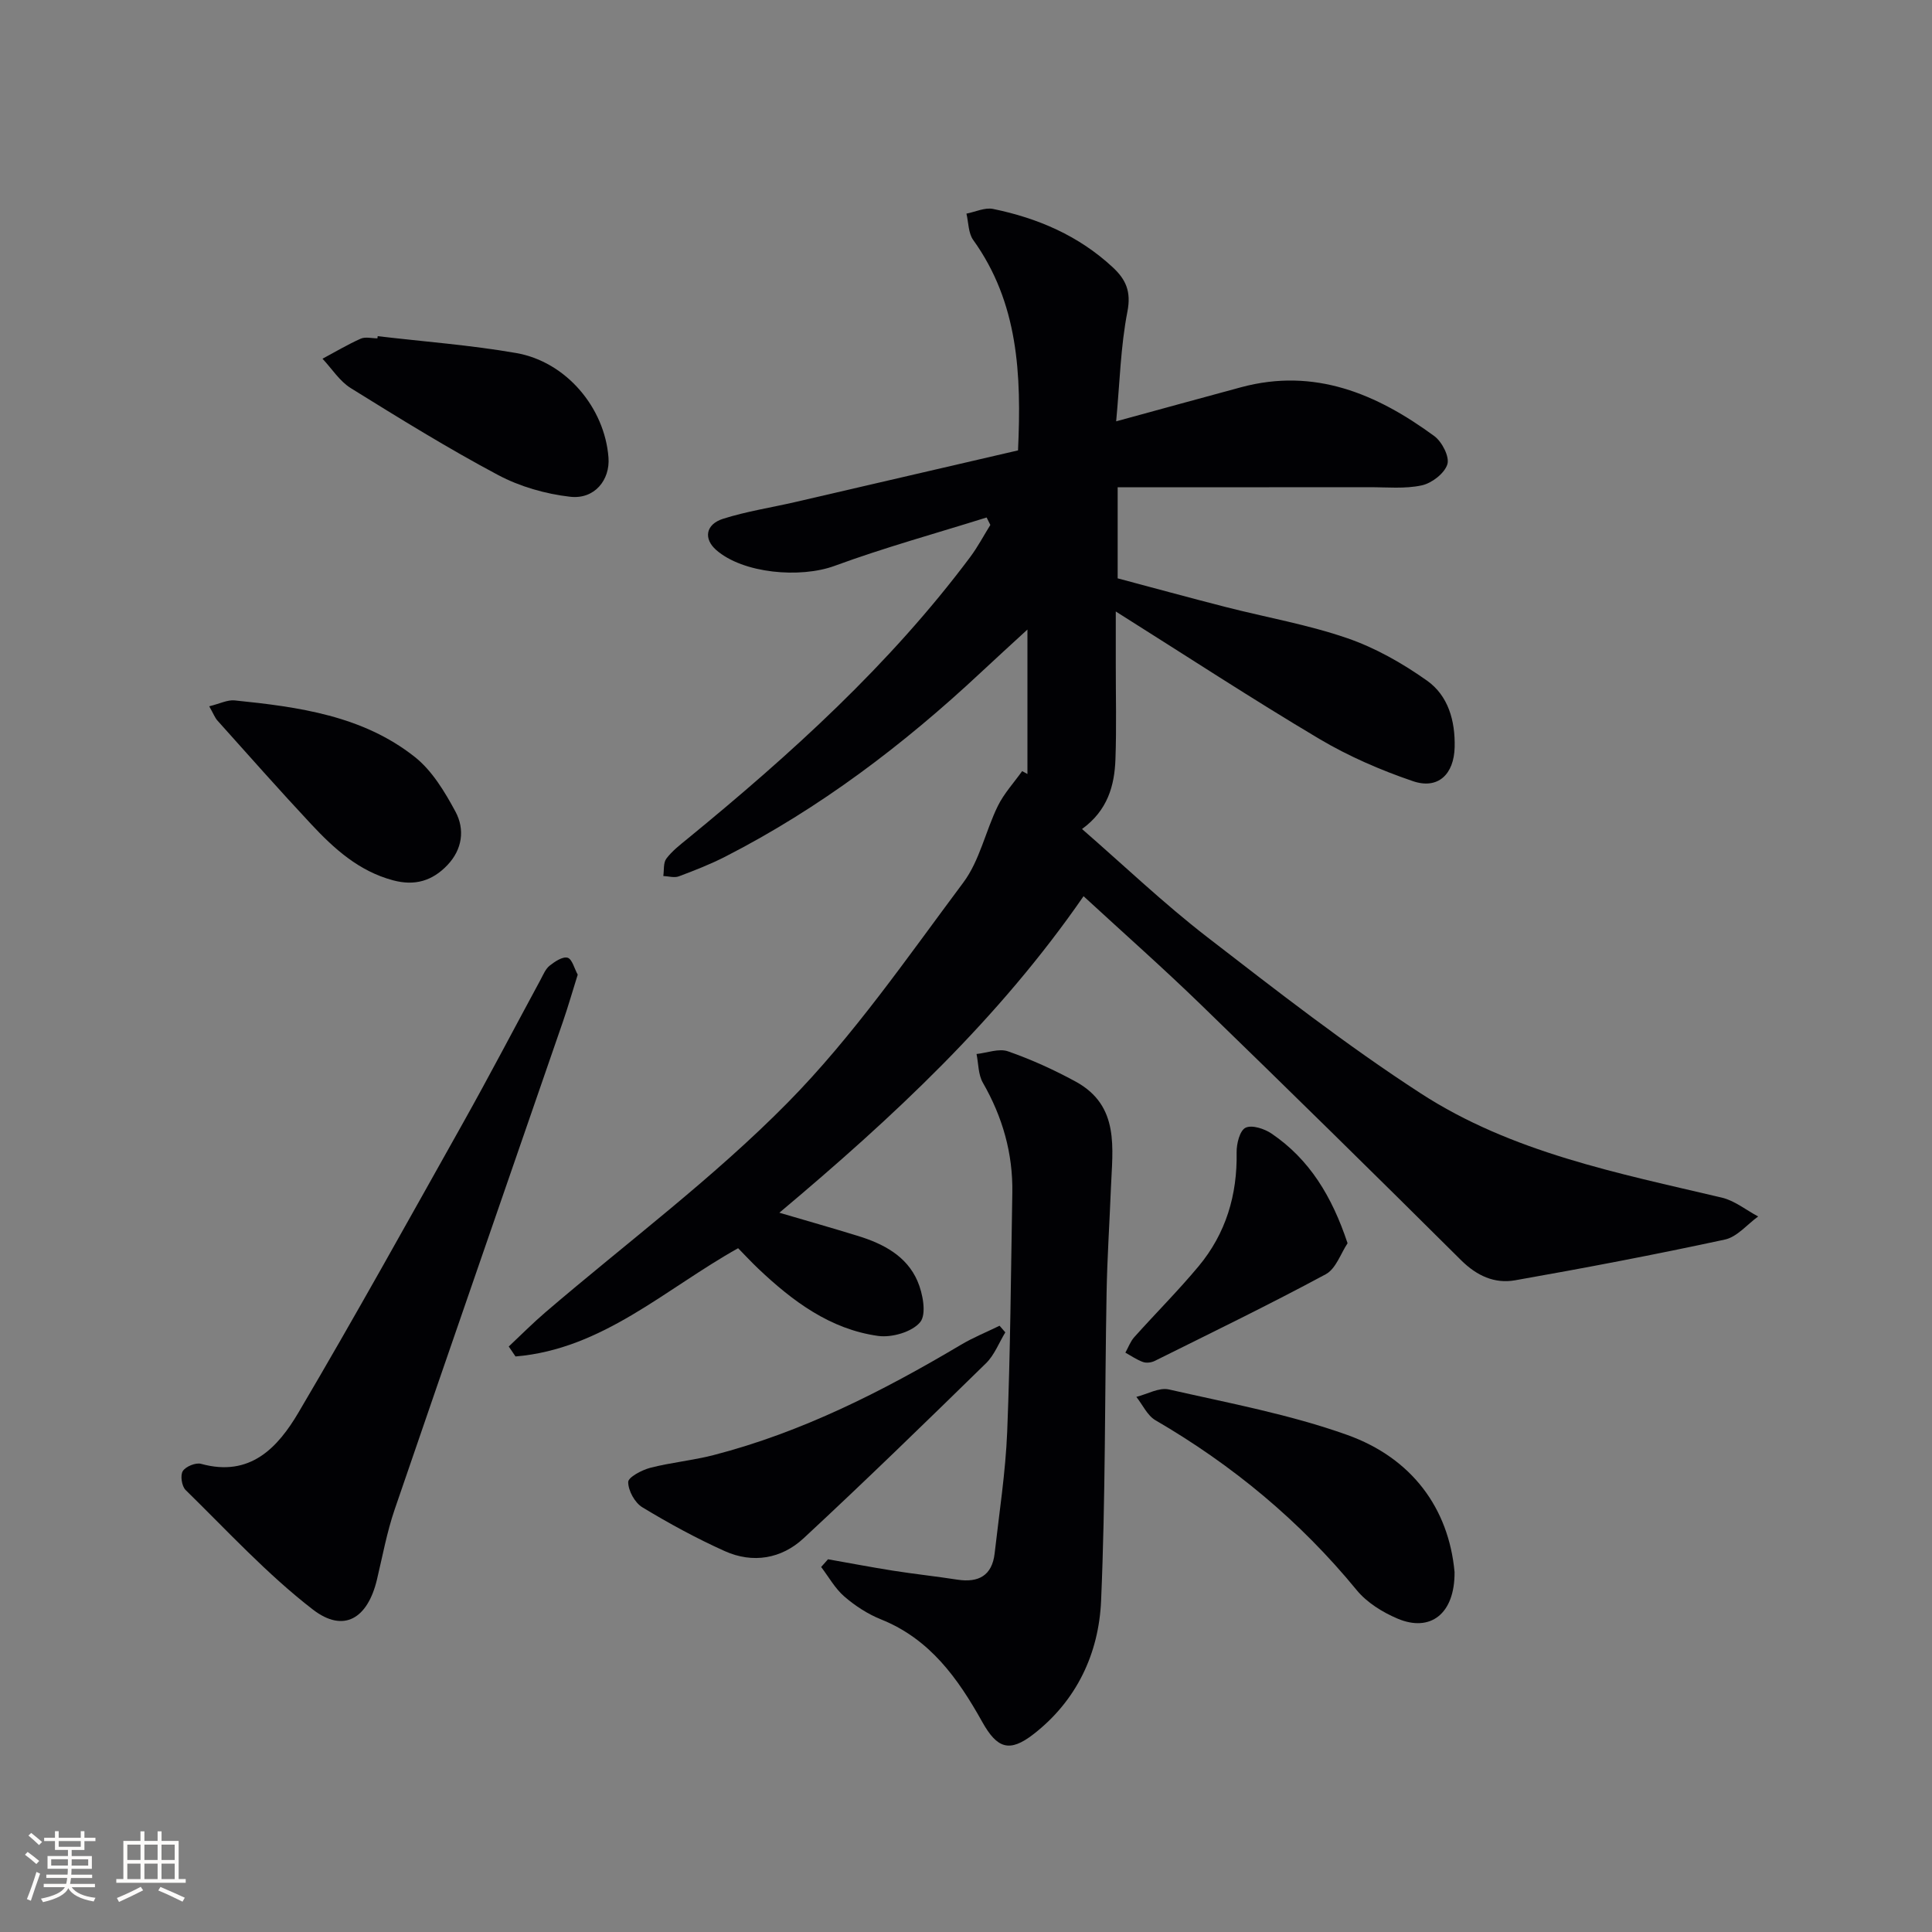<svg enable-background="new 0 0 400 400" viewBox="0 0 400 400" xmlns="http://www.w3.org/2000/svg"><rect x="0" y="0" width="400" height="400" fill="#808080" stroke="none"/><g fill="#010104"><path d="m210.77 93.25c.73-15.75.07-30.55-9.28-43.57-1.02-1.42-.96-3.62-1.4-5.45 1.85-.36 3.82-1.32 5.52-.97 9.25 1.9 17.72 5.53 24.76 12.07 2.73 2.53 3.86 5.02 3.05 9.18-1.41 7.22-1.58 14.68-2.33 22.72 9.26-2.53 17.55-4.81 25.84-7.05 15.22-4.11 28.11 1.36 40.03 10.11 1.59 1.17 3.19 4.28 2.7 5.84-.59 1.88-3.22 3.91-5.3 4.36-3.5.76-7.25.37-10.9.38-17.24.02-34.49.01-52.06.01v18.86c7.22 1.92 14.81 4 22.43 5.95 8.37 2.14 16.95 3.63 25.08 6.43 5.85 2.01 11.47 5.21 16.54 8.8 4.39 3.11 5.85 8.3 5.72 13.77-.13 5.6-3.42 8.82-8.64 7.04-6.69-2.28-13.31-5.15-19.38-8.75-13.85-8.23-27.34-17.06-42.14-26.38v10.63c-.01 6.67.17 13.34-.07 20-.2 5.44-1.61 10.55-6.92 14.41 8.77 7.63 16.95 15.44 25.85 22.32 14.47 11.18 28.94 22.47 44.26 32.4 18.84 12.23 40.8 16.51 62.33 21.59 2.68.63 5.04 2.57 7.55 3.91-2.29 1.65-4.37 4.24-6.9 4.78-14.41 3.11-28.9 5.87-43.42 8.43-4.25.75-7.93-.92-11.2-4.17-17.83-17.73-35.77-35.36-53.82-52.86-7.84-7.61-16.04-14.85-24.33-22.49-17.56 25.41-39.43 45.75-62.98 65.53 5.89 1.73 11.09 3.21 16.25 4.8 5.24 1.61 10.09 4.14 12.34 9.34 1.12 2.57 1.91 6.87.57 8.51-1.68 2.04-5.87 3.25-8.71 2.86-9.94-1.38-17.72-7.2-24.83-13.94-1.44-1.37-2.79-2.83-4.16-4.22-15.04 8.39-28.06 20.91-46.09 22.41-.47-.69-.93-1.37-1.4-2.06 2.53-2.37 4.97-4.84 7.6-7.09 16.8-14.39 34.69-27.71 50.16-43.41 13.57-13.77 24.72-29.99 36.36-45.57 3.38-4.53 4.59-10.63 7.14-15.84 1.28-2.6 3.33-4.82 5.04-7.22.36.2.73.4 1.09.6 0-9.65 0-19.29 0-29.91-3.53 3.24-6.61 6.05-9.66 8.9-16.01 14.96-33.34 28.11-52.9 38.12-3.09 1.58-6.36 2.86-9.62 4.08-.93.35-2.13-.03-3.21-.07.18-1.22-.02-2.73.63-3.6 1.17-1.56 2.79-2.82 4.33-4.07 21.43-17.55 41.9-36.06 58.58-58.37 1.56-2.09 2.79-4.43 4.17-6.65-.26-.51-.51-1.03-.77-1.54-10.5 3.29-21.14 6.22-31.46 10.01-7.11 2.62-18.98 1.6-24.54-3.29-2.62-2.3-2.21-5.29 1.43-6.45 4.88-1.55 10-2.32 15-3.48 15.37-3.56 30.72-7.13 46.07-10.68z"/><path d="m171.43 322.83c4.49.79 8.96 1.65 13.46 2.36 4.43.7 8.89 1.17 13.32 1.86 4.38.67 7.19-.83 7.72-5.44.95-8.4 2.26-16.79 2.6-25.22.66-16.46.77-32.94 1.06-49.41.14-8.18-2.02-15.72-6.1-22.82-.97-1.68-.9-3.95-1.31-5.94 2.19-.23 4.64-1.21 6.52-.55 4.81 1.68 9.52 3.82 14 6.26 9.2 5.02 7.62 13.85 7.3 22.14-.28 7.14-.76 14.28-.89 21.42-.39 21.31-.22 42.64-1.14 63.92-.47 10.91-5.05 20.68-13.98 27.62-4.98 3.87-7.54 3.01-10.64-2.55-5.02-8.99-10.83-17.15-20.94-21.2-2.74-1.1-5.36-2.8-7.59-4.73-1.93-1.66-3.23-4.05-4.81-6.12.46-.54.94-1.07 1.42-1.6z"/><path d="m119.61 201.79c-1.08 3.45-1.99 6.62-3.06 9.73-11.62 33.68-23.31 67.33-34.85 101.03-1.6 4.69-2.5 9.63-3.65 14.46-1.92 8.08-6.87 11.16-13.27 6.23-9.5-7.33-17.73-16.32-26.35-24.75-.8-.78-1.14-3.03-.59-3.91.6-.96 2.68-1.81 3.78-1.51 10.19 2.83 15.92-3.39 20.21-10.68 11.64-19.74 22.76-39.79 33.97-59.78 5.52-9.85 10.75-19.86 16.12-29.78.55-1.02 1.02-2.22 1.88-2.9 1.07-.85 2.7-1.94 3.72-1.64.94.28 1.39 2.24 2.09 3.5z"/><path d="m301.15 325.47c.07 8.72-5.05 12.52-11.82 9.64-3.11-1.32-6.33-3.32-8.44-5.89-11.74-14.32-25.7-25.88-41.66-35.17-1.69-.98-2.65-3.19-3.96-4.84 2.25-.56 4.71-2 6.73-1.54 12.4 2.82 25.02 5.16 36.94 9.42 13.37 4.79 21 15.18 22.21 28.38z"/><path d="m208.14 275.85c-1.31 2.15-2.25 4.68-3.99 6.39-12.48 12.2-24.99 24.38-37.78 36.25-4.58 4.25-10.51 5.26-16.32 2.65-5.87-2.64-11.56-5.74-17.07-9.08-1.55-.94-2.91-3.42-2.92-5.21-.01-1 2.8-2.49 4.55-2.95 4.32-1.12 8.81-1.52 13.13-2.64 18.33-4.74 35.02-13.22 51.2-22.83 2.55-1.52 5.34-2.64 8.01-3.95.39.46.79.91 1.19 1.37z"/><path d="m78.2 69.6c9.56 1.13 19.19 1.84 28.66 3.49 10.36 1.8 18.34 11.33 19.12 21.65.35 4.63-2.89 8.68-7.92 8.11-5.11-.58-10.42-2.1-14.95-4.51-10.41-5.54-20.46-11.76-30.48-17.98-2.32-1.44-3.92-4.03-5.86-6.09 2.63-1.41 5.2-2.94 7.91-4.15.97-.43 2.3-.07 3.46-.07.03-.15.05-.3.06-.45z"/><path d="m43.32 146.23c2.2-.54 3.78-1.37 5.26-1.22 13.23 1.35 26.48 3.15 37.29 11.7 3.58 2.83 6.21 7.21 8.43 11.33 1.97 3.67 1.44 7.8-1.66 11.06-3.09 3.25-6.71 4.38-11.26 3.16-7.1-1.9-12.21-6.54-16.98-11.65-6.56-7.02-12.93-14.23-19.35-21.39-.53-.57-.82-1.37-1.73-2.99z"/><path d="m279 257.4c-1.4 2.08-2.4 5.28-4.52 6.42-11.64 6.27-23.55 12.05-35.4 17.94-.69.35-1.73.48-2.43.23-1.29-.46-2.44-1.27-3.65-1.94.6-1.08 1.03-2.3 1.83-3.2 4.41-4.93 9.11-9.62 13.34-14.7 5.63-6.77 8.02-14.74 7.86-23.57-.03-1.77.65-4.51 1.84-5.09 1.32-.65 3.91.2 5.4 1.21 7.86 5.34 12.5 13 15.73 22.7z"/></g><path d="m5.17 384 .55-.58c.85.61 1.65 1.24 2.4 1.87l-.59.64c-.83-.73-1.62-1.38-2.36-1.93m1.22 9.53-.82-.34c.71-1.76 1.37-3.64 1.98-5.63.24.13.5.25.76.36-.6 1.67-1.24 3.54-1.92 5.61m-.5-13.5.57-.54c.56.44 1.31 1.06 2.26 1.87l-.64.64c-.68-.66-1.41-1.32-2.19-1.97m3.25.46h2.24v-1.36h.77v1.36h4.57v-1.36h.76v1.36h2.28v.69h-2.28v1.84h-2.64v1.26h4.18v2.64h-4.21c0 .45-.02.86-.05 1.21h4.32v.69h-4.38c-.04.34-.1.75-.19 1.22h5.15v.69h-4.82c.87 1.19 2.51 1.92 4.93 2.19-.17.31-.3.57-.37.76-2.77-.49-4.52-1.41-5.26-2.76-.56 1.26-2.3 2.23-5.24 2.9-.12-.25-.26-.48-.43-.72 2.73-.55 4.38-1.34 4.96-2.38h-4.38v-.69h4.65c.1-.38.17-.79.21-1.22h-4.32v-.69h4.4c.03-.34.05-.75.05-1.21h-4.2v-2.64h4.23v-1.26h-2.69v-1.84h-2.24zm1.46 4.46v1.29h3.45c.01-.4.02-.57.01-.53v-.32-.45h-3.46zm1.55-2.59h4.57v-1.19h-4.57zm6.11 2.59h-3.42v.77c-.01.19-.01.37-.02.53h3.44z" fill="#fcfbfa"/><path d="m32.63 379.16h.82v1.98h3.54v7.89h1.46v.78h-14.37v-.78h1.46v-7.89h3.54v-1.98h.82v1.98h2.73zm-3.49 11.48.5.73c-1.61.82-3.28 1.63-5 2.41-.13-.27-.28-.55-.44-.82 1.75-.72 3.4-1.49 4.94-2.32m-2.78-5.55h2.73v-3.18h-2.73zm0 3.95h2.73v-3.2h-2.73zm3.54-3.95h2.73v-3.18h-2.73zm0 3.95h2.73v-3.2h-2.73zm7.89 4.68c-1.84-.92-3.51-1.7-5.02-2.32l.45-.73c1.89.8 3.57 1.55 5.04 2.23zm-1.62-11.81h-2.73v3.18h2.73zm-2.73 7.13h2.73v-3.2h-2.73z" fill="#fcfbfa"/></svg>
